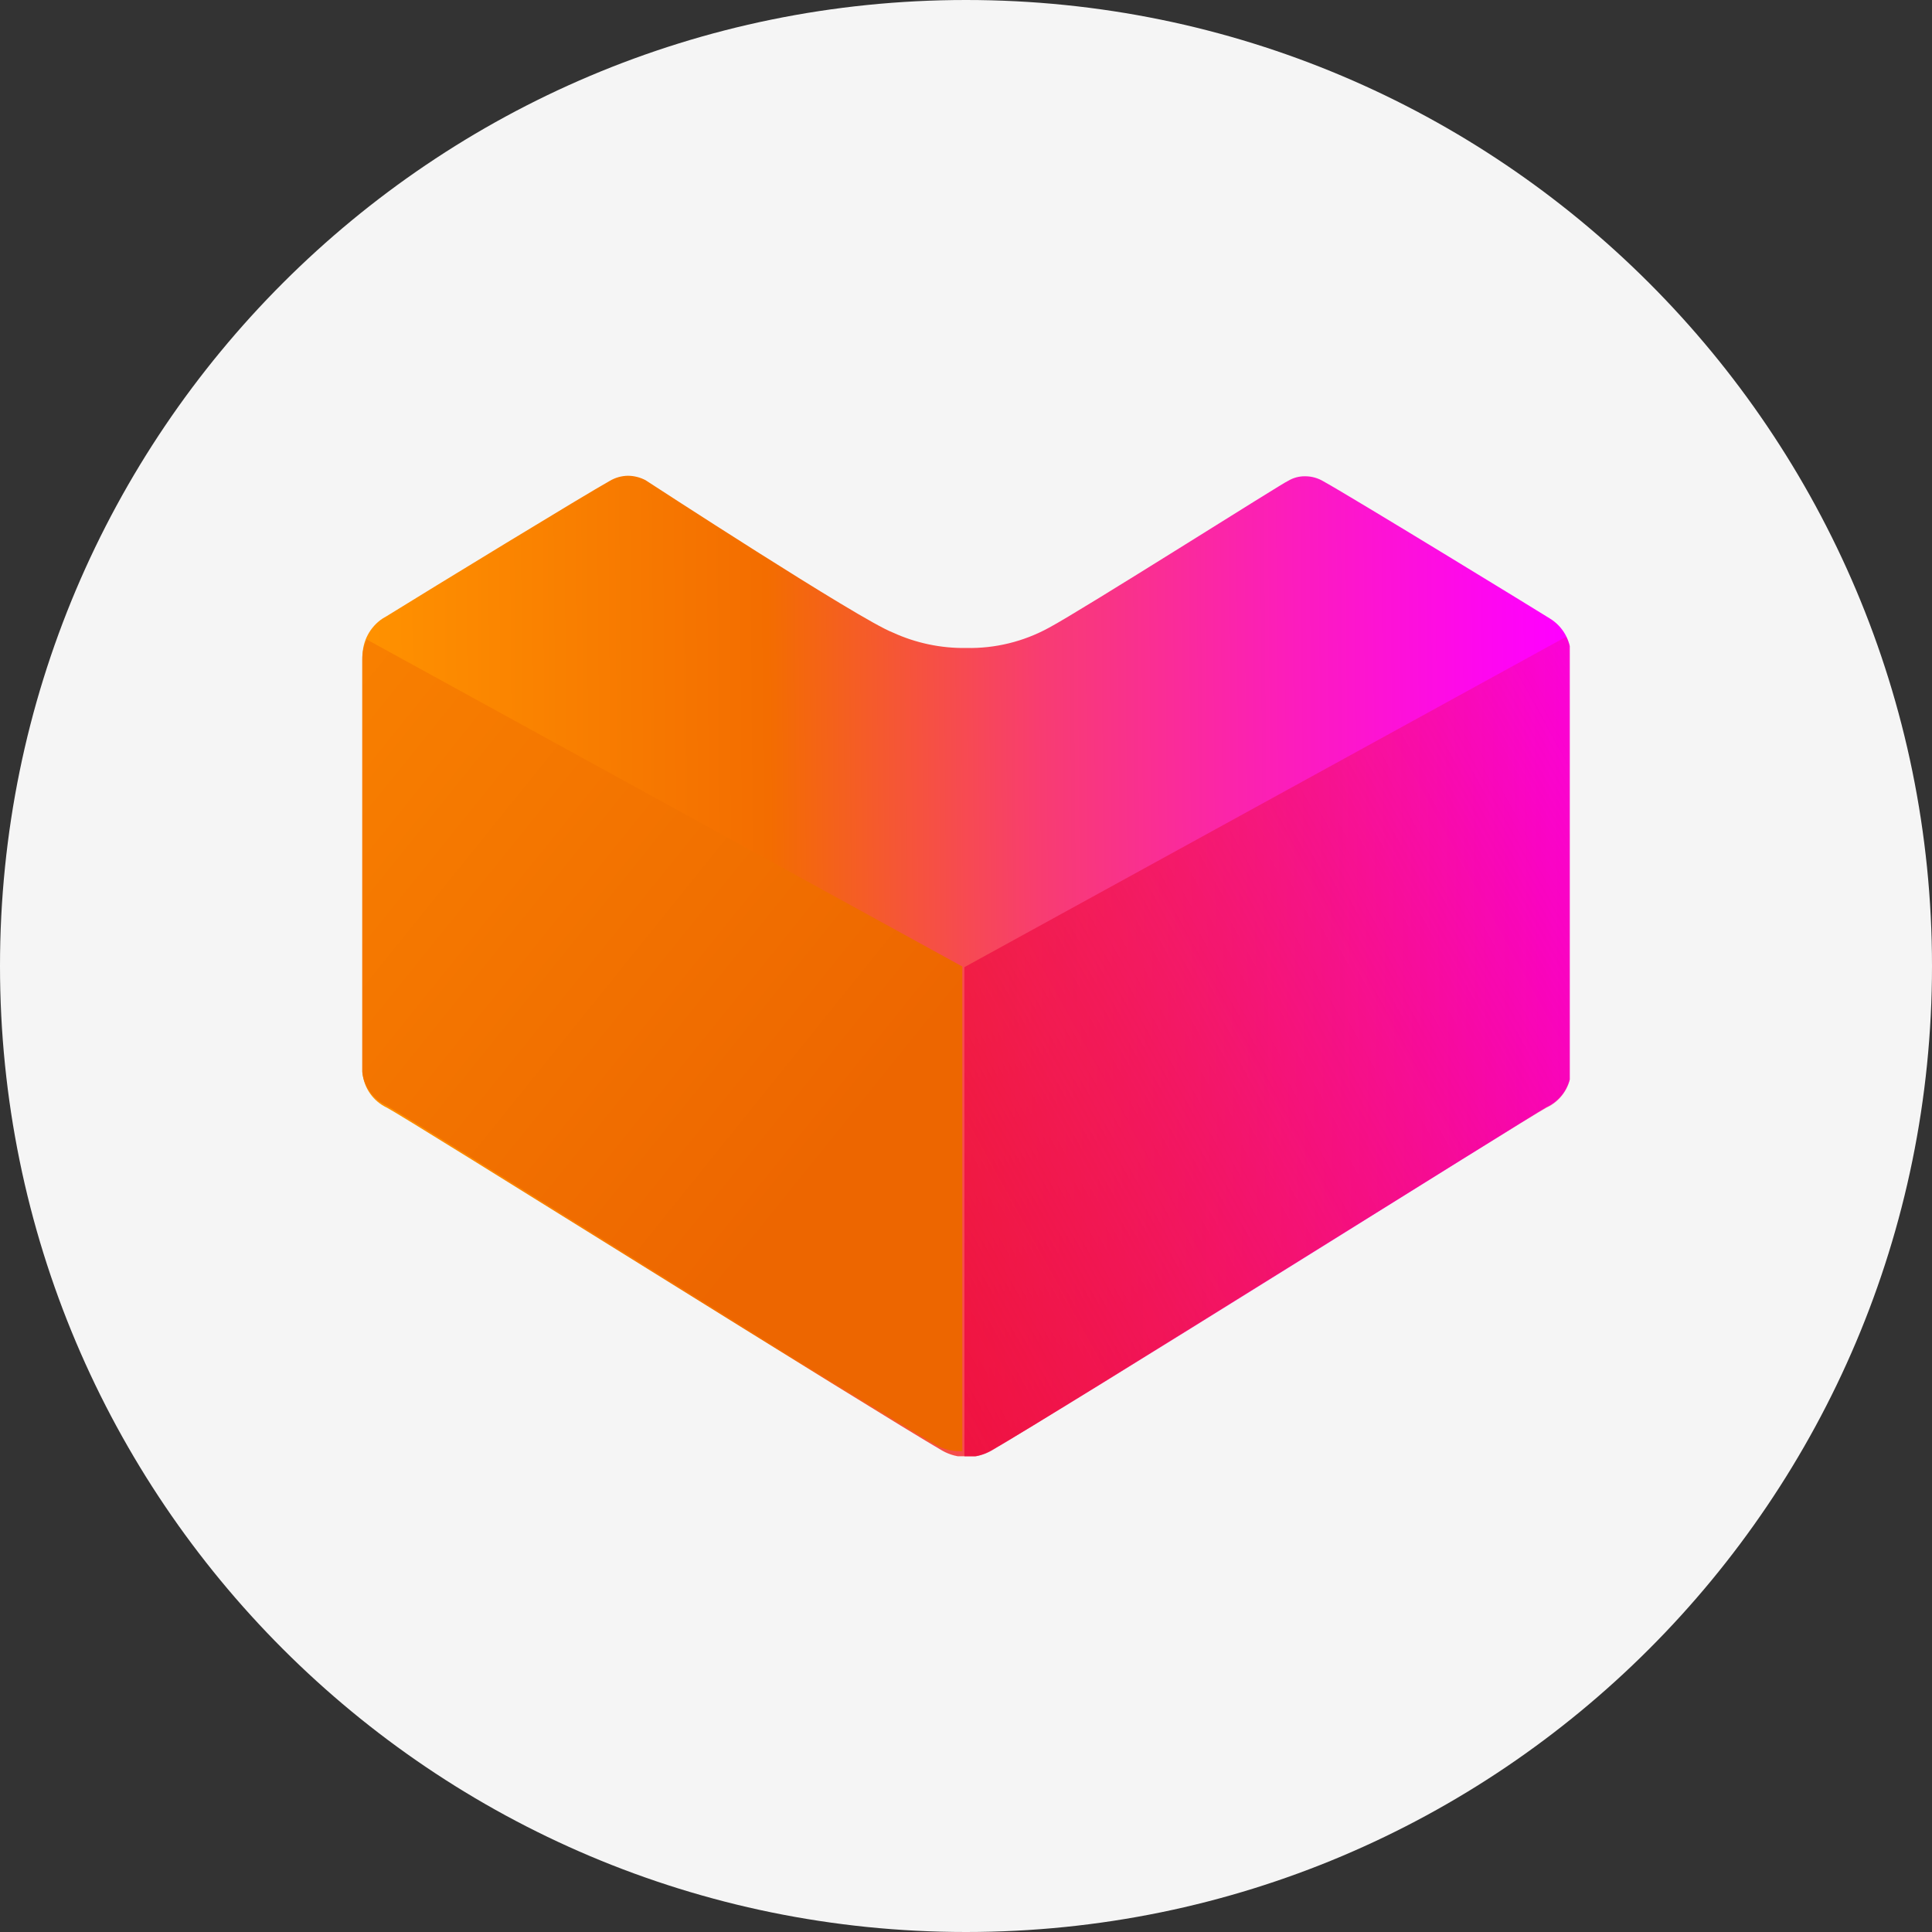 <svg width="64" height="64" viewBox="0 0 64 64" fill="none" xmlns="http://www.w3.org/2000/svg">
<rect x="0" y="0" width="64" height="64" fill="#333333" stroke="none"/>
<path d="M0 32C0 14.327 14.327 0 32 0C49.673 0 64 14.327 64 32C64 49.673 49.673 64 32 64C14.327 64 0 49.673 0 32Z" fill="#F5F5F5"/>
<g clip-path="url(#clip0_6053_3126)">
<path d="M32.029 48.267C31.744 48.269 31.465 48.196 31.217 48.056C29.099 46.831 13.414 36.996 12.822 36.696C12.371 36.486 12.063 36.054 12.01 35.56V21.765C11.998 21.25 12.253 20.765 12.684 20.483L12.797 20.418C14.315 19.477 19.394 16.377 20.198 15.931C20.382 15.821 20.592 15.762 20.806 15.76C21.007 15.762 21.205 15.813 21.383 15.906C21.383 15.906 28.491 20.54 29.578 20.954C30.341 21.304 31.173 21.479 32.013 21.465C32.964 21.485 33.904 21.255 34.739 20.799C35.802 20.239 42.594 15.931 42.667 15.931C42.838 15.827 43.035 15.774 43.235 15.777C43.45 15.777 43.66 15.836 43.844 15.947C44.769 16.458 51.066 20.312 51.333 20.483C51.776 20.75 52.045 21.232 52.039 21.749V35.544C51.99 36.039 51.681 36.472 51.228 36.68C50.636 37.004 34.999 46.839 32.84 48.04C32.594 48.186 32.315 48.264 32.029 48.267Z" fill="url(#paint0_linear_6053_3126)"/>
<path d="M31.947 48.267L32.028 48.267C32.313 48.269 32.593 48.196 32.84 48.056C34.958 46.831 50.635 36.996 51.227 36.696C51.68 36.488 51.989 36.056 52.039 35.56V21.765C52.041 21.531 51.989 21.3 51.885 21.091L31.947 32.038V48.267Z" fill="url(#paint1_linear_6053_3126)"/>
<path d="M31.877 48.072L31.797 48.072C31.515 48.074 31.239 48.002 30.994 47.864C28.898 46.651 13.388 36.921 12.802 36.624C12.354 36.419 12.049 35.991 11.999 35.5V21.852C11.997 21.621 12.049 21.393 12.152 21.186L31.877 32.016V48.072Z" fill="url(#paint2_linear_6053_3126)"/>
</g>
<defs>
<linearGradient id="paint0_linear_6053_3126" x1="11.986" y1="16.057" x2="51.647" y2="15.75" gradientUnits="userSpaceOnUse">
<stop offset="1e-07" stop-color="#FF9200"/>
<stop offset="0.338" stop-color="#F36D00"/>
<stop offset="0.567" stop-color="#F83C72"/>
<stop offset="0.78" stop-color="#FC1CBE"/>
<stop offset="0.93" stop-color="#FE08ED"/>
<stop offset="1" stop-color="#FF00FF"/>
</linearGradient>
<linearGradient id="paint1_linear_6053_3126" x1="23.127" y1="44.875" x2="63.564" y2="22.485" gradientUnits="userSpaceOnUse">
<stop stop-color="#EE0A3F"/>
<stop offset="1" stop-color="#EE0A3F" stop-opacity="0"/>
</linearGradient>
<linearGradient id="paint2_linear_6053_3126" x1="27.061" y1="39.04" x2="7.521" y2="23.299" gradientUnits="userSpaceOnUse">
<stop stop-color="#ED6600"/>
<stop offset="1" stop-color="#F98200"/>
</linearGradient>
<clipPath id="clip0_6053_3126">
<rect width="40" height="32.48" fill="white" transform="translate(12 15.76)"/>
</clipPath>
</defs>
</svg>
